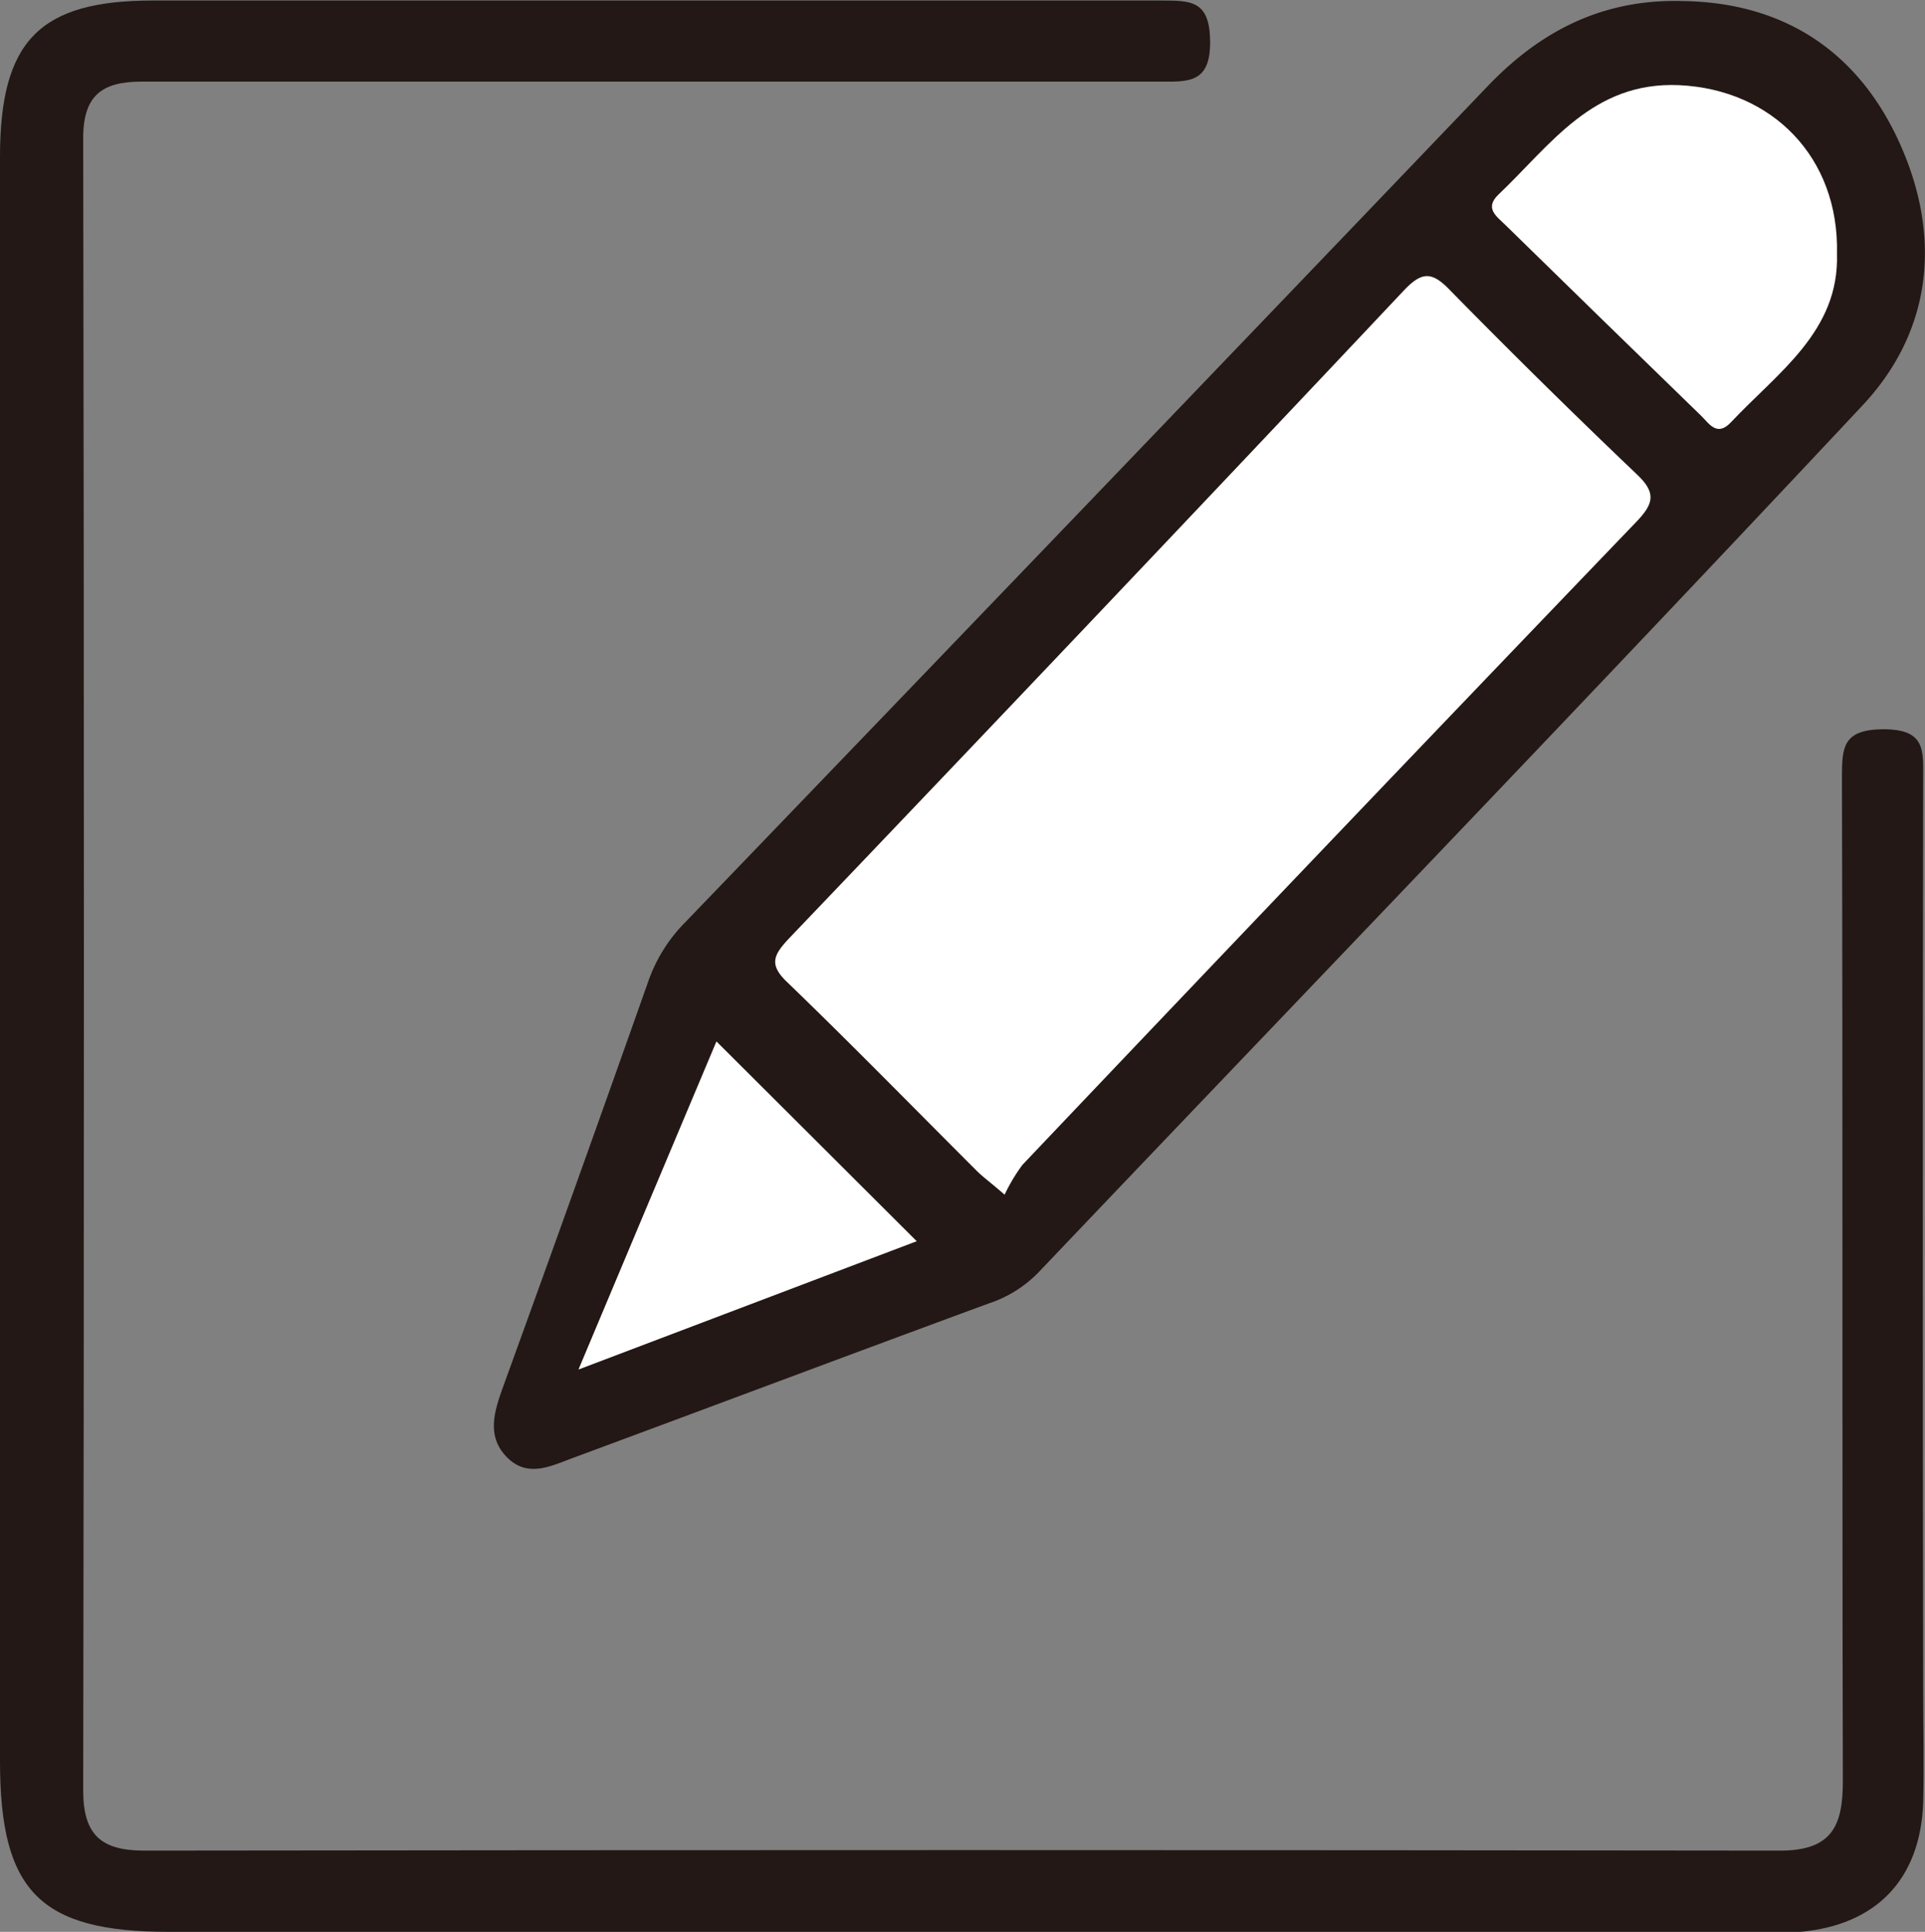<svg id="图层_5" data-name="图层 5" xmlns="http://www.w3.org/2000/svg" viewBox="0 0 147.62 148.14"><rect x="0" y="0" width="147.62" height="148.14" fill="#808080" stroke="none"/><defs><style>.cls-1{fill:#231815;}.cls-2{fill:#fff;}</style></defs><title>cmtMyComments</title><path class="cls-1" d="M10.85,84.28V22.57c0-8.88,3-12,11.72-12,25.78,0,51.56,0,77.34,0,2.29,0,3.72,0,3.74,3.16s-1.64,3.07-3.81,3.06q-31.28,0-62.53,0c-5.21,0-10.42,0-15.63,0-3,0-4.46,1.06-4.45,4.35q.11,63.36,0,126.7c0,3.4,1.39,4.6,4.67,4.6q62.73-.08,125.47,0c4,0,4.81-1.94,4.8-5.38-.06-25.64,0-51.28-.07-76.92,0-2.34.09-3.66,3.16-3.69,3.22,0,3.08,1.55,3.07,3.76q-.06,35,0,69.94c0,2.88.07,5.76,0,8.63-.22,5.86-3.59,9.37-9.43,9.89-1.09.1-2.19,0-3.29,0H23.8c-9.88,0-12.95-3.1-12.95-13.09Z" transform="translate(-10.85 -10.53)"/><path class="cls-1" d="M139.9,10.61c7.95.12,13.62,4.05,16.73,11.13s2.36,14.25-3,19.93C132.72,64,111.52,86,90.44,108.15a9.45,9.45,0,0,1-3.79,2.34c-10.65,3.92-21.28,7.92-31.92,11.86-1.65.61-3.43,1.52-5-.07s-1-3.46-.32-5.35q5.66-15.6,11.19-31.25a12.1,12.1,0,0,1,2.82-4.45q30.8-32,61.53-64.11C129.1,12.79,133.89,10.44,139.9,10.61Z" transform="translate(-10.85 -10.53)"/><path class="cls-2" d="M87.89,102.14c-1.16-1-1.68-1.37-2.14-1.83-4.85-4.84-9.63-9.74-14.56-14.49-1.39-1.33-1-2.06.09-3.25Q95,57.75,118.51,32.8c1.39-1.47,2.17-1.45,3.55,0q7.05,7.18,14.34,14.13c1.5,1.42,1.23,2.26-.06,3.61Q112.73,75.13,89.26,99.85A13.57,13.57,0,0,0,87.89,102.14Z" transform="translate(-10.85 -10.53)"/><path class="cls-2" d="M151.72,30c.18,5.94-4.53,9.08-8.13,12.91-1.08,1.15-1.68.09-2.3-.51q-7.51-7.29-15-14.62c-.66-.65-1.63-1.28-.53-2.33,4-3.8,7.22-8.68,13.85-8.39C146.75,17.39,151.9,22.6,151.72,30Z" transform="translate(-10.85 -10.53)"/><path class="cls-2" d="M81.15,105.71l-25.94,9.84c3.78-9,7.26-17.28,10.58-25.16Z" transform="translate(-10.85 -10.53)"/></svg>